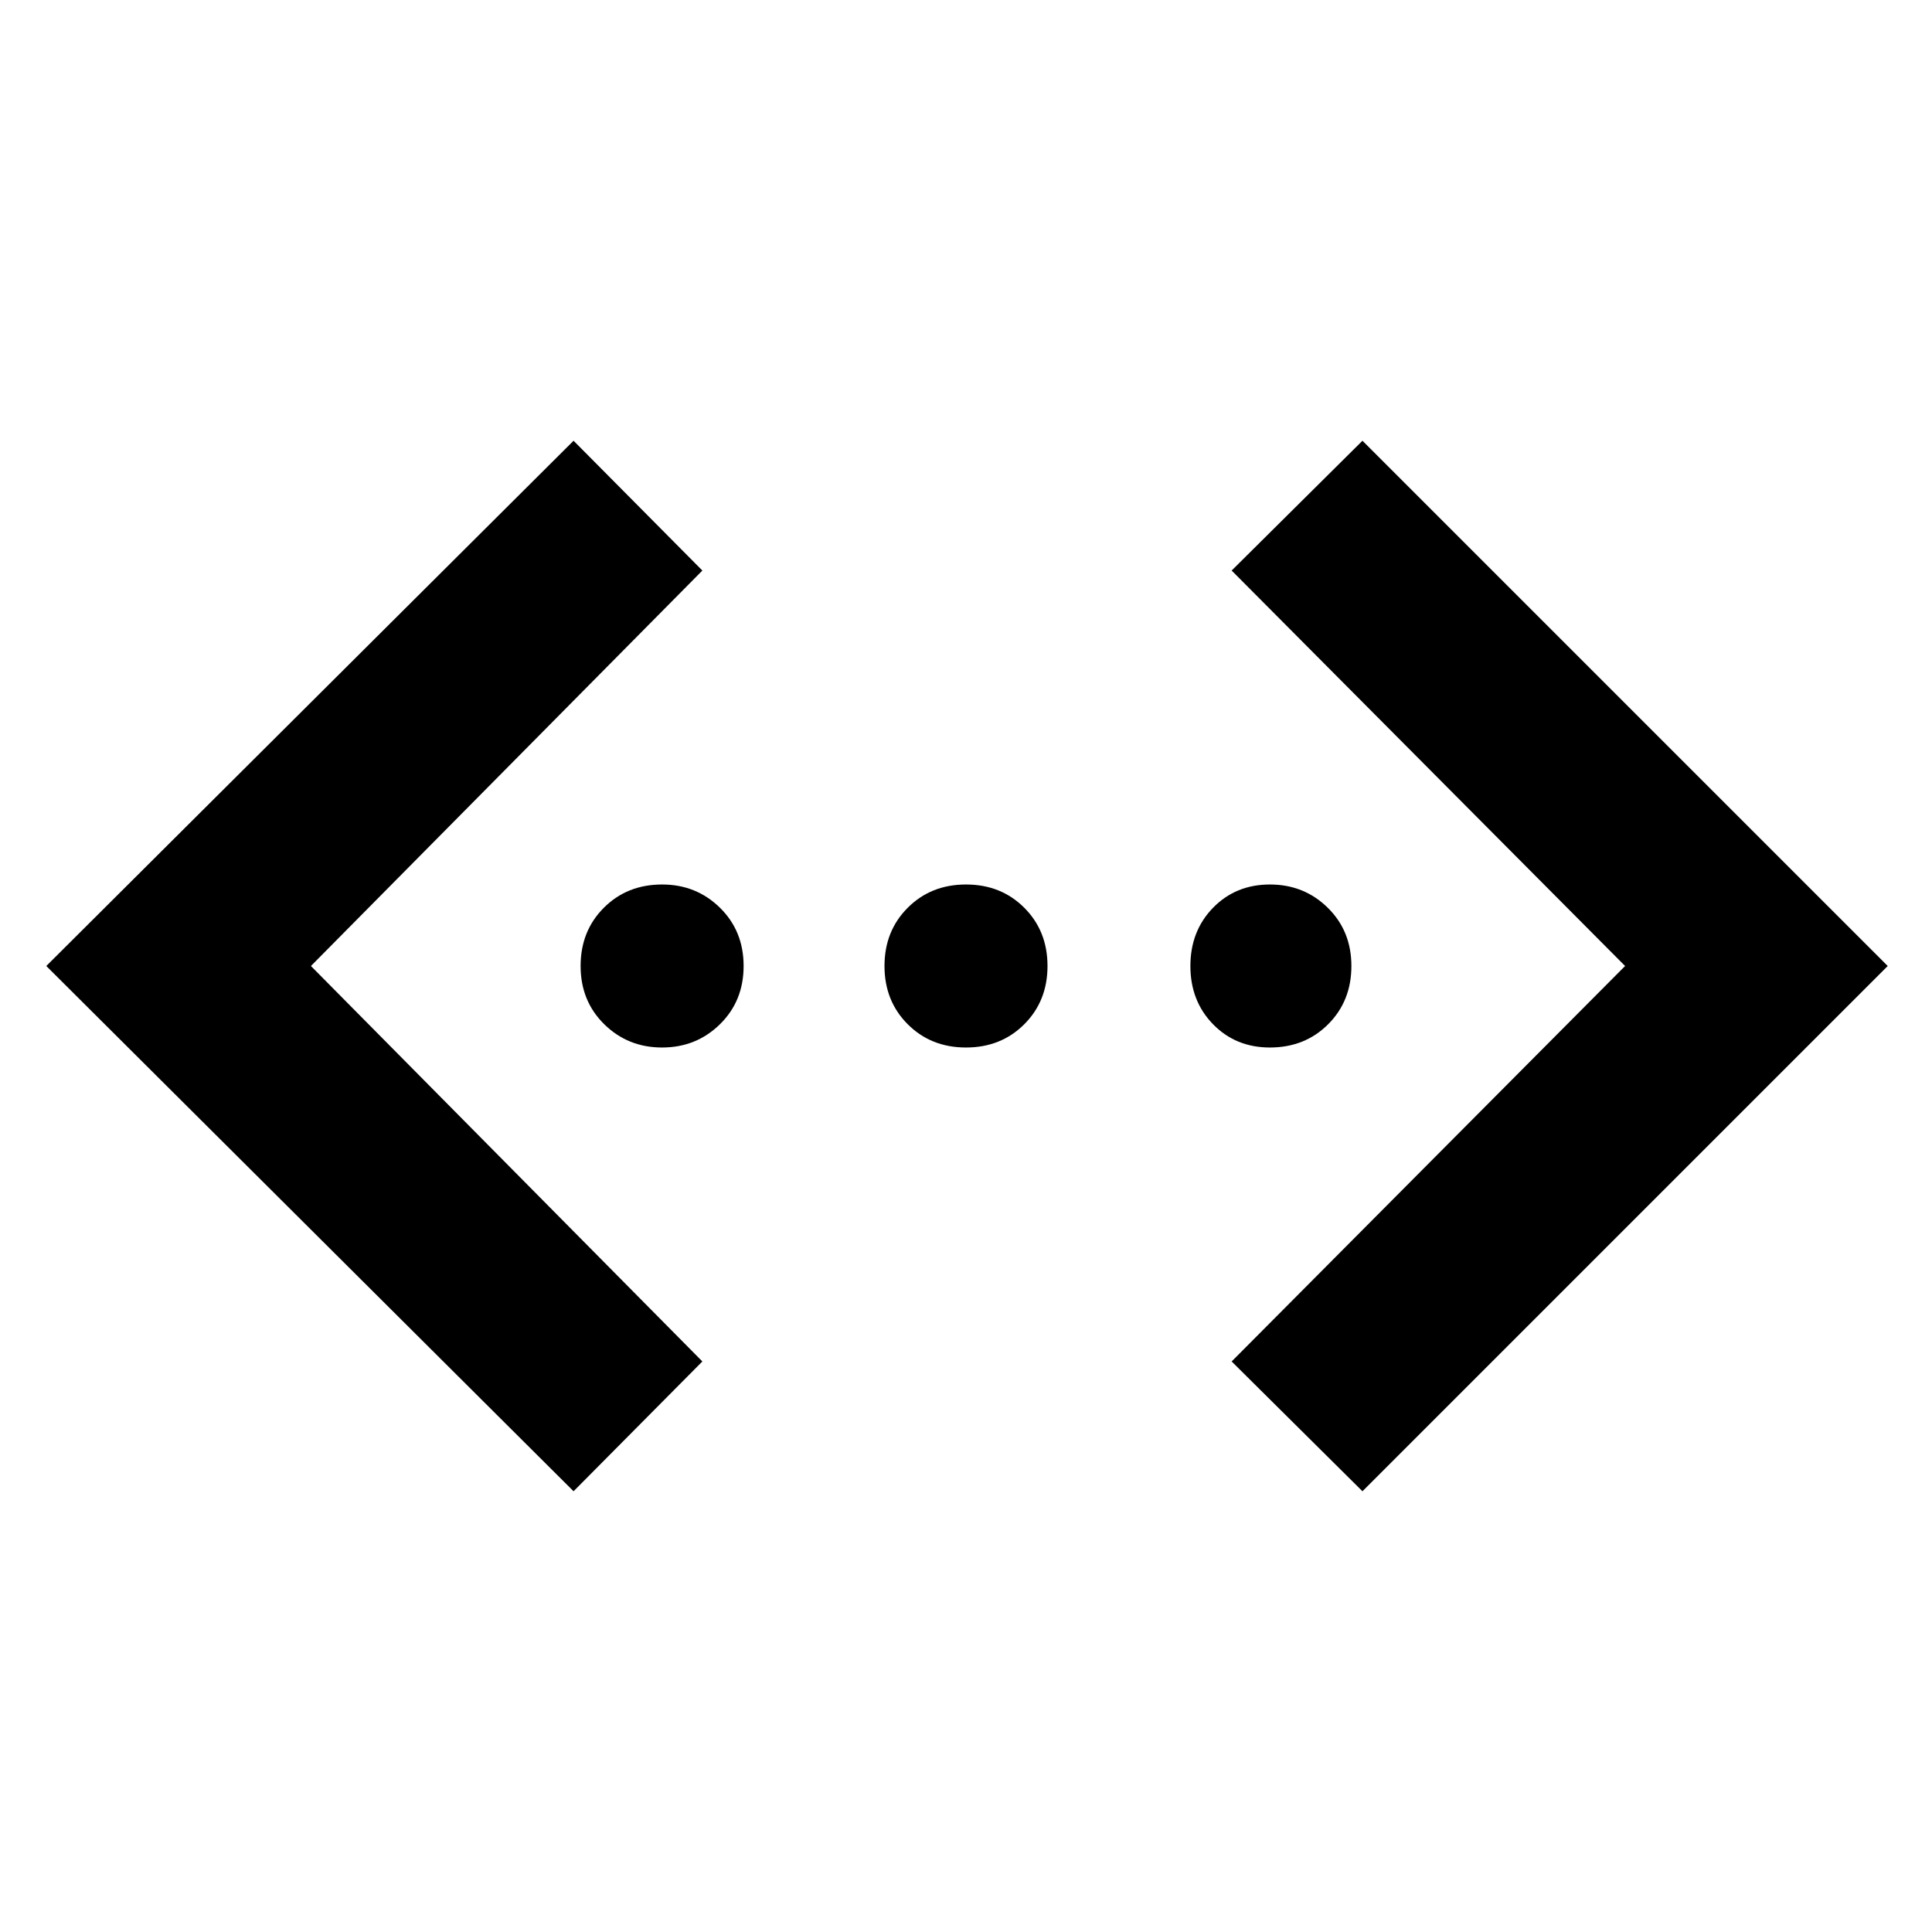 <svg xmlns="http://www.w3.org/2000/svg" height="48" viewBox="0 -960 960 960" width="48"><path d="m677-219-65-64.5L807.5-480 612-676.5l65-64.5 261 261-261 261Zm-392 0L23-480l262-261 64 64.5L154.5-480 349-283.5 285-219Zm43.98-220.5q-16.98 0-28.73-11.55T288.5-480q0-17.4 11.55-28.95T329-520.5q16.98 0 28.74 11.55Q369.5-497.4 369.5-480t-11.77 28.95q-11.77 11.55-28.75 11.55Zm151.02 0q-17.4 0-28.95-11.55T439.5-480q0-17.4 11.55-28.95T480-520.5q17.4 0 28.95 11.55T520.5-480q0 17.4-11.55 28.95T480-439.5Zm151 0q-16.97 0-28.24-11.55Q591.5-462.6 591.5-480t11.27-28.95q11.27-11.55 28.25-11.55t28.73 11.55Q671.5-497.4 671.5-480t-11.55 28.95Q648.4-439.5 631-439.5Z"/></svg>